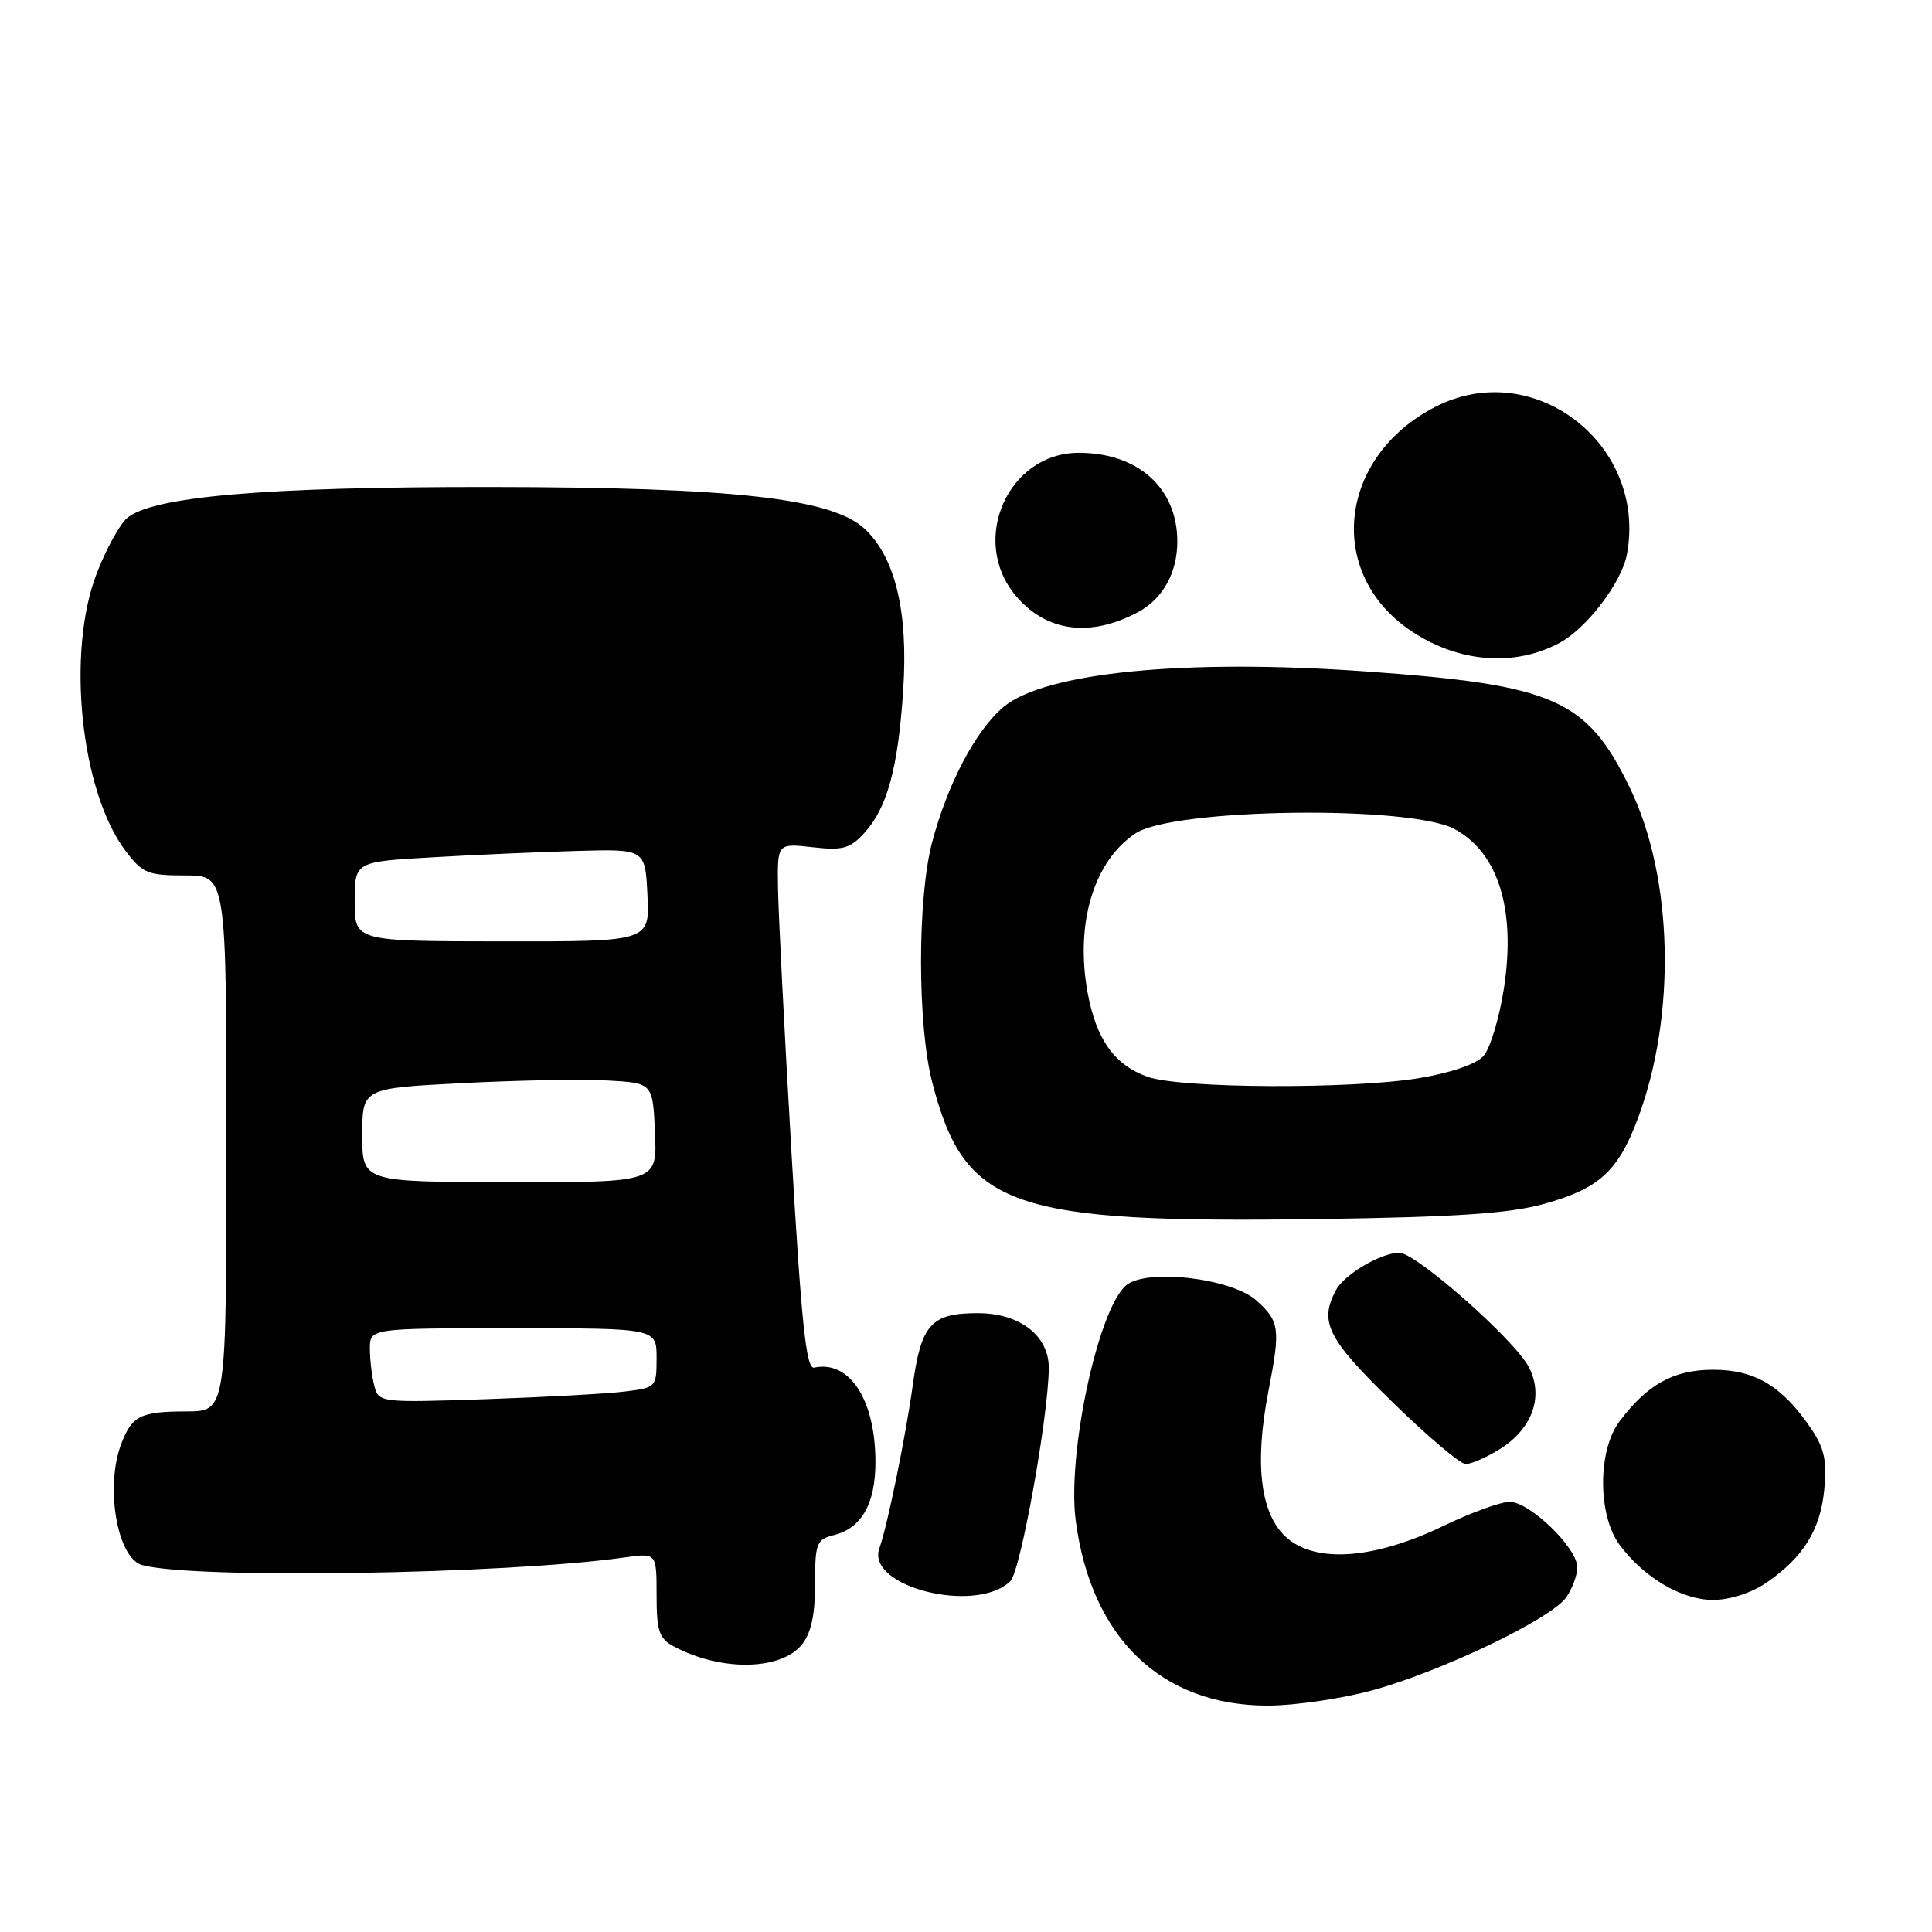 <?xml version="1.0" encoding="UTF-8" standalone="no"?>
<!DOCTYPE svg PUBLIC "-//W3C//DTD SVG 1.1//EN" "http://www.w3.org/Graphics/SVG/1.1/DTD/svg11.dtd" >
<svg xmlns="http://www.w3.org/2000/svg" xmlns:xlink="http://www.w3.org/1999/xlink" version="1.1" viewBox="0 0 256 256">
 <g >
 <path fill="currentColor"
d=" M 182.01 223.93 C 191.23 221.37 205.54 214.49 207.53 211.66 C 208.34 210.50 209.00 208.71 209.00 207.68 C 209.00 205.10 202.69 199.00 200.04 199.00 C 198.85 199.00 194.89 200.44 191.24 202.20 C 182.17 206.57 174.47 207.17 170.55 203.80 C 167.02 200.76 166.17 194.09 168.08 184.30 C 169.68 176.06 169.56 175.09 166.49 172.33 C 163.15 169.33 151.73 168.03 149.15 170.37 C 145.43 173.73 141.39 192.77 142.54 201.50 C 144.58 217.04 153.88 226.00 167.97 226.00 C 171.58 226.00 177.90 225.07 182.01 223.93 Z  M 106.25 217.92 C 107.47 216.42 108.00 214.02 108.00 209.91 C 108.00 204.47 108.18 203.99 110.52 203.40 C 114.16 202.49 116.00 199.25 116.00 193.75 C 116.00 185.48 112.58 180.21 107.88 181.22 C 106.82 181.44 106.20 175.46 104.86 152.50 C 103.93 136.55 103.13 120.85 103.09 117.62 C 103.00 111.74 103.00 111.74 107.65 112.26 C 111.62 112.71 112.61 112.45 114.46 110.45 C 117.55 107.12 119.00 101.84 119.68 91.42 C 120.36 81.09 118.64 73.89 114.59 70.09 C 110.27 66.03 97.21 64.56 65.00 64.53 C 34.98 64.50 19.98 65.80 16.77 68.71 C 15.82 69.57 14.05 72.80 12.85 75.89 C 8.76 86.33 10.67 104.87 16.64 112.75 C 18.89 115.72 19.57 116.00 24.55 116.00 C 30.00 116.00 30.00 116.00 30.00 151.50 C 30.00 187.00 30.00 187.00 24.75 187.02 C 18.60 187.03 17.49 187.58 16.06 191.34 C 13.90 197.02 15.53 206.46 18.83 207.38 C 25.60 209.26 66.90 208.61 82.75 206.37 C 87.00 205.77 87.00 205.77 87.00 211.35 C 87.00 216.11 87.33 217.11 89.25 218.14 C 95.47 221.48 103.43 221.38 106.25 217.92 Z  M 133.88 209.51 C 135.22 208.21 138.90 187.81 138.97 181.32 C 139.01 177.00 135.15 174.00 129.56 174.00 C 123.39 174.00 122.06 175.47 120.95 183.52 C 120.02 190.30 117.55 202.34 116.53 205.13 C 114.65 210.24 129.33 213.94 133.88 209.51 Z  M 234.01 209.75 C 238.93 206.40 241.23 202.71 241.73 197.32 C 242.09 193.43 241.73 191.84 239.84 189.09 C 236.08 183.62 232.50 181.50 227.00 181.50 C 221.75 181.50 218.26 183.44 214.56 188.39 C 211.69 192.23 211.71 200.78 214.59 204.68 C 217.82 209.04 222.84 212.00 227.00 212.00 C 229.20 212.00 232.05 211.08 234.01 209.75 Z  M 198.58 192.11 C 203.03 189.40 204.61 185.08 202.58 181.15 C 200.72 177.55 187.64 166.00 185.42 166.00 C 182.99 166.00 178.15 168.85 177.03 170.94 C 174.77 175.17 175.86 177.35 184.47 185.75 C 189.12 190.29 193.50 194.00 194.21 194.00 C 194.92 193.99 196.89 193.15 198.58 192.11 Z  M 204.49 159.55 C 211.87 157.52 214.40 155.23 217.03 148.19 C 222.14 134.54 221.71 116.30 216.01 104.49 C 210.29 92.64 206.05 90.76 181.00 88.97 C 157.03 87.26 138.42 89.09 132.94 93.70 C 129.27 96.80 125.51 103.95 123.49 111.69 C 121.54 119.20 121.56 135.89 123.54 143.48 C 127.85 160.03 133.81 162.12 175.00 161.53 C 192.89 161.27 199.93 160.80 204.49 159.55 Z  M 206.64 85.19 C 210.25 83.26 214.87 77.19 215.57 73.47 C 218.31 58.88 203.21 47.23 190.21 53.90 C 177.25 60.55 175.62 76.08 187.08 83.67 C 193.33 87.81 200.68 88.38 206.64 85.19 Z  M 150.81 81.10 C 154.08 79.35 156.00 75.89 156.00 71.74 C 156.00 64.68 150.80 60.00 142.95 60.00 C 133.56 60.00 128.43 71.60 134.58 78.92 C 138.63 83.73 144.44 84.51 150.81 81.10 Z  M 49.61 183.69 C 49.29 182.49 49.02 180.26 49.01 178.75 C 49.00 176.00 49.00 176.00 68.00 176.00 C 87.00 176.00 87.00 176.00 87.00 179.94 C 87.00 183.82 86.94 183.88 82.75 184.39 C 80.41 184.68 72.13 185.13 64.35 185.40 C 50.44 185.87 50.19 185.84 49.61 183.69 Z  M 48.00 150.41 C 48.00 144.20 48.00 144.20 61.25 143.52 C 68.54 143.14 77.20 142.98 80.50 143.17 C 86.50 143.50 86.50 143.50 86.79 150.08 C 87.08 156.67 87.08 156.67 67.54 156.64 C 48.00 156.62 48.00 156.62 48.00 150.41 Z  M 47.00 119.46 C 47.00 114.19 47.00 114.19 57.25 113.60 C 62.89 113.27 71.55 112.89 76.50 112.75 C 85.50 112.50 85.50 112.50 85.79 118.63 C 86.09 124.76 86.09 124.76 66.54 124.74 C 47.00 124.72 47.00 124.72 47.00 119.46 Z  M 152.09 142.69 C 147.69 141.15 145.24 137.72 144.11 131.50 C 142.44 122.34 144.95 114.05 150.49 110.41 C 155.55 107.10 186.79 106.68 192.70 109.84 C 198.54 112.96 200.89 120.54 199.27 131.01 C 198.66 134.94 197.44 138.96 196.56 139.94 C 195.59 141.01 192.20 142.17 188.03 142.86 C 179.06 144.34 156.50 144.24 152.09 142.69 Z "/>
</g>
</svg>